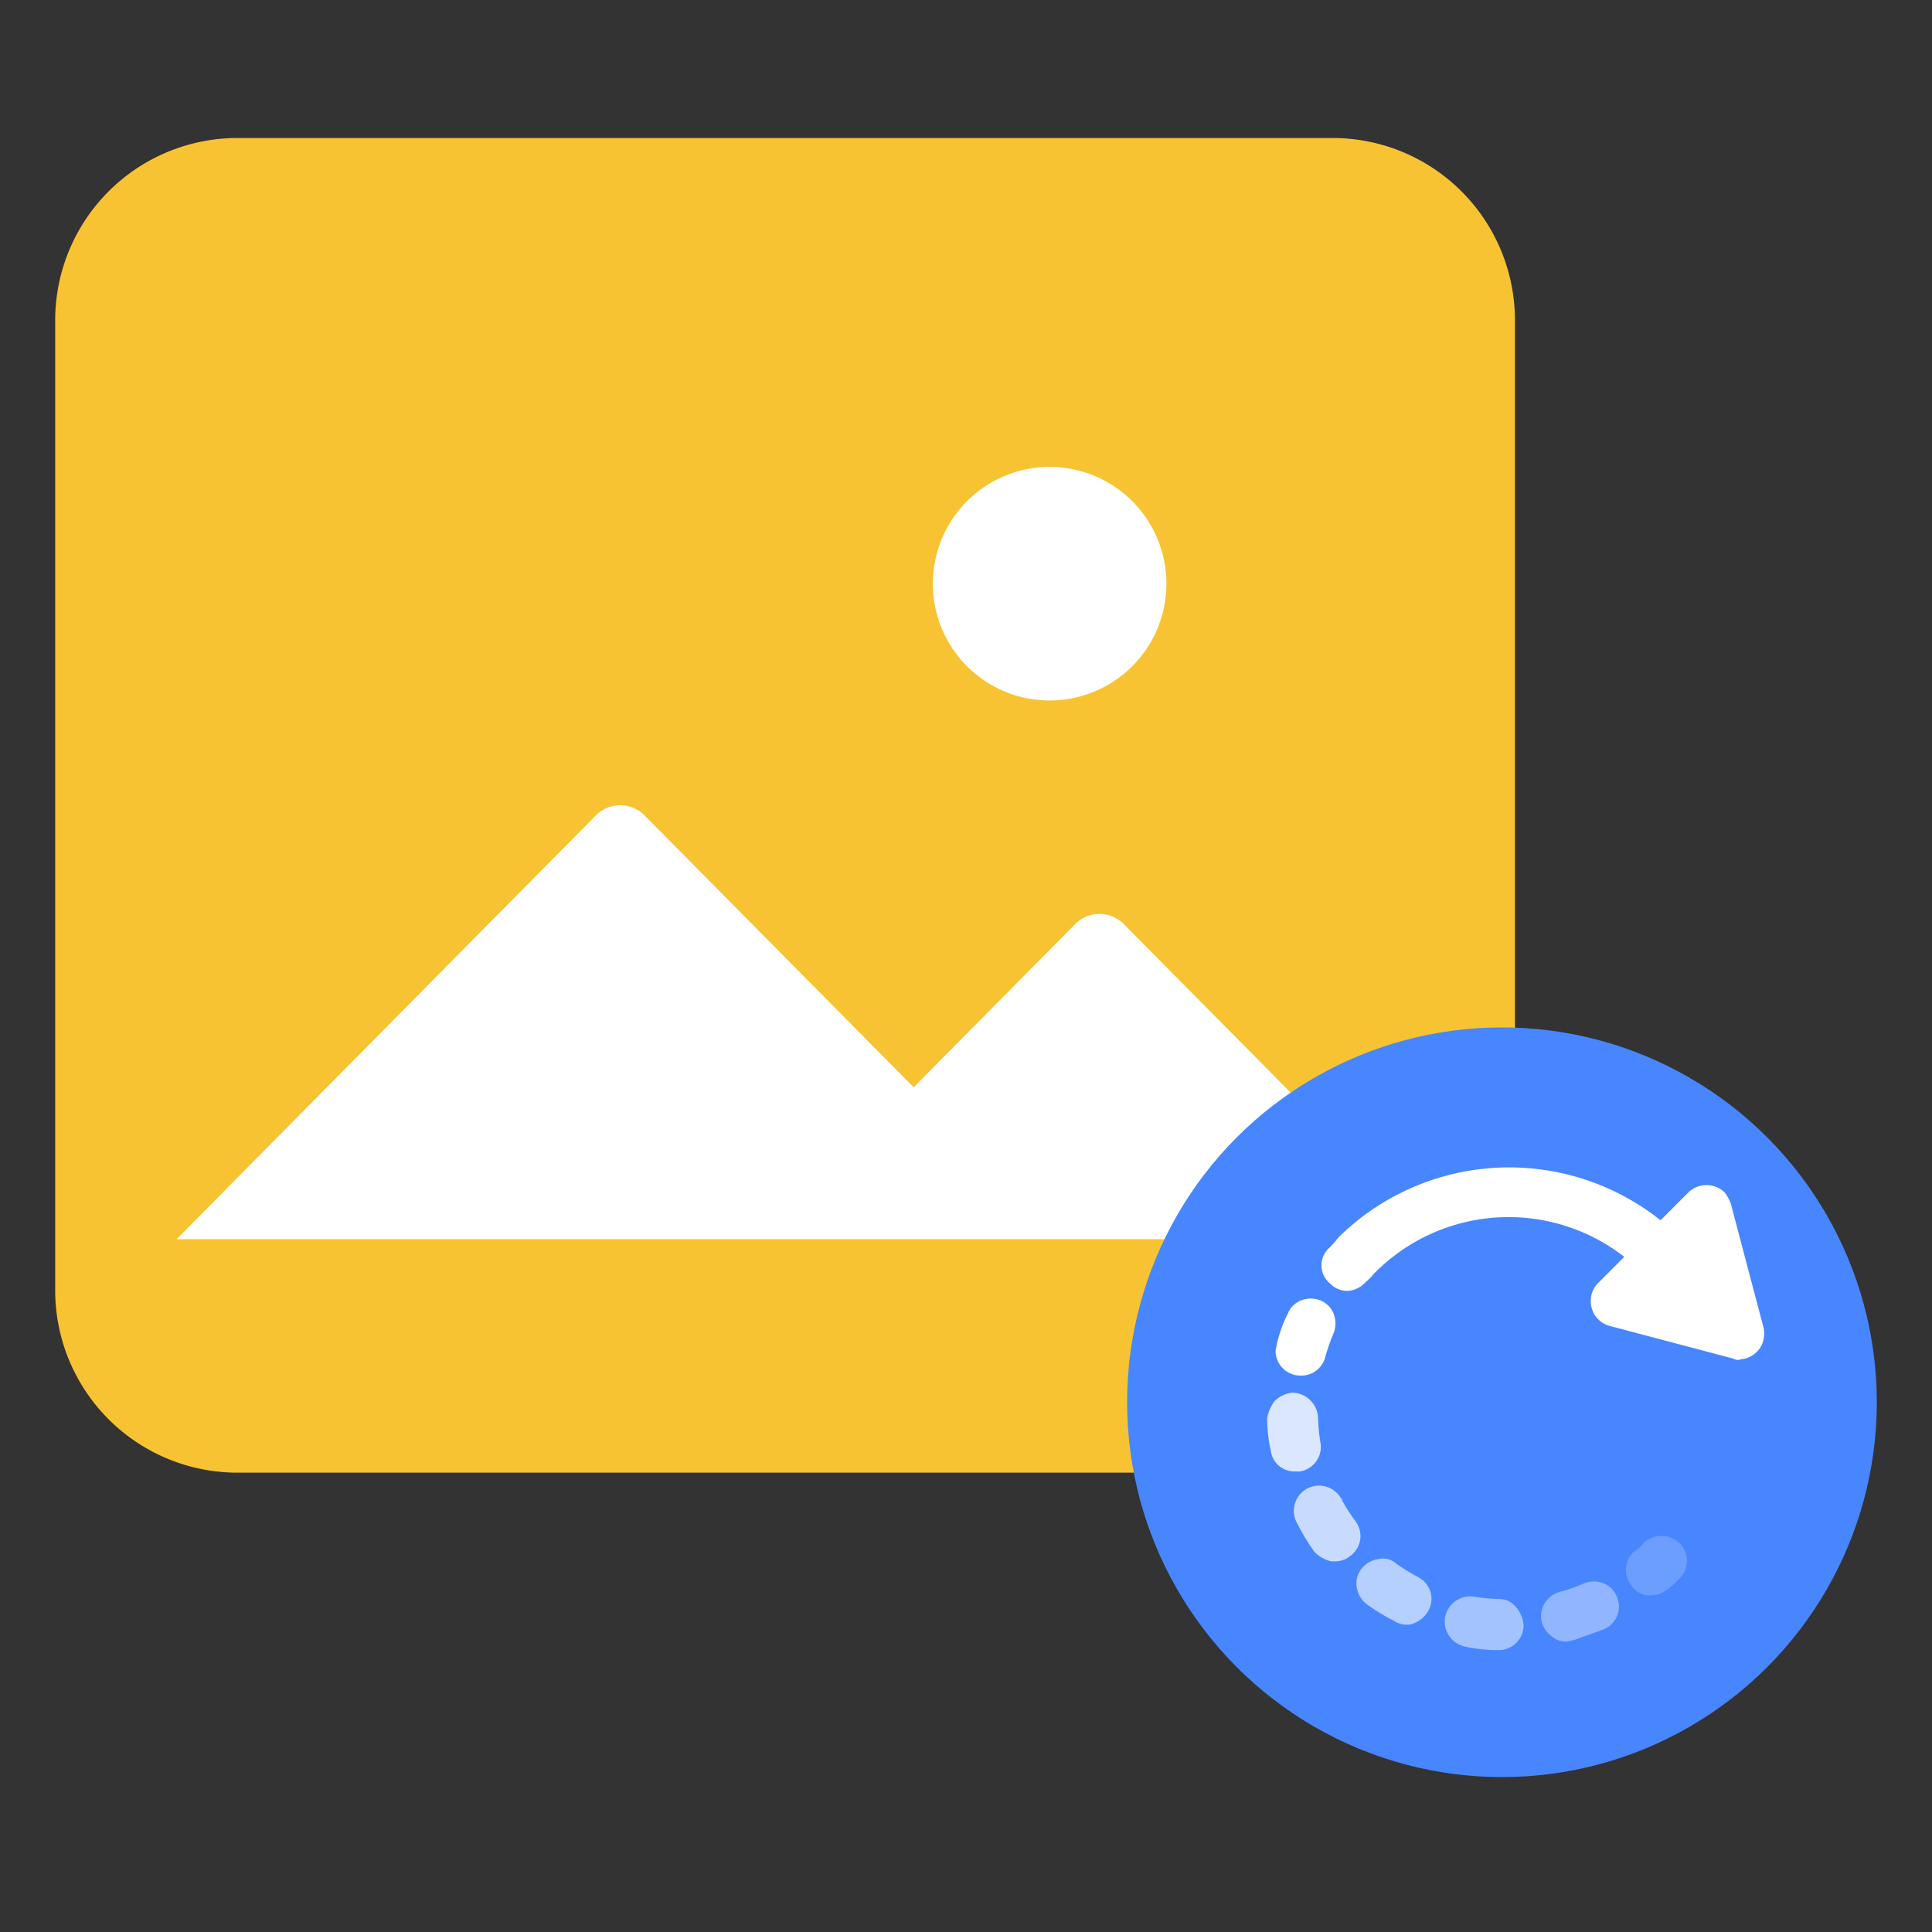 <svg xmlns="http://www.w3.org/2000/svg" width="60" height="60" viewBox="0 0 60 60"><rect x="0" y="0" width="60" height="60" fill="#333333" stroke="none"/><defs><style>.a{fill:none;}.b{fill:#f8c332;}.c,.e,.f,.g,.h,.i,.j{fill:#fff;}.d{fill:#4786ff;}.e{opacity:0.4;}.f{opacity:0.5;}.g{opacity:0.6;}.h{opacity:0.7;}.i{opacity:0.8;}.j{opacity:0.2;}</style></defs><g transform="translate(-136 -2536)"><rect class="a" width="60" height="60" transform="translate(136 2536)"/><g transform="translate(137.714 2540.286)"><path class="b" d="M5.662,0h34.01a5.662,5.662,0,0,1,5.662,5.662V35.787a5.662,5.662,0,0,1-5.662,5.662H5.662A5.662,5.662,0,0,1,0,35.787V5.662A5.662,5.662,0,0,1,5.662,0Z" transform="translate(0 0)"/><g transform="translate(3.768 10.214)"><path class="c" d="M94.84,107.085l-9.7-9.795a1.06,1.06,0,0,0-1.494,0l-5.024,5.075-8.363-8.448a1.064,1.064,0,0,0-1.5,0L55.73,107.085Zm0,0" transform="translate(-55.73 -83.1)"/><path class="c" d="M71.253,67.627A3.627,3.627,0,1,1,67.627,64,3.627,3.627,0,0,1,71.253,67.627Zm0,0" transform="translate(-40.511 -64)"/></g><g transform="translate(33.29 27.621)"><circle class="d" cx="11.641" cy="11.641" r="11.641"/><g transform="translate(4.349 4.349)"><path class="c" d="M-.271,2.093a3.4,3.4,0,0,0,.338-.377,7.552,7.552,0,0,1,10-.528l.864-.867a.815.815,0,0,1,1.127,0,1.53,1.53,0,0,1,.188.339l1.015,3.846a.853.853,0,0,1-.075.6.83.83,0,0,1-.488.377,1.623,1.623,0,0,0-.188.038.281.281,0,0,1-.188-.038L8.484,4.468A.8.8,0,0,1,8,4.091a.829.829,0,0,1-.075-.6.73.73,0,0,1,.188-.339l.827-.829a5.85,5.85,0,0,0-7.778.528,1.739,1.739,0,0,1-.263.264.789.789,0,0,1-.526.264.753.753,0,0,1-.488-.151h0L-.2,3.149A.73.73,0,0,1-.271,2.093Z" transform="translate(2.15 0.453)"/><path class="e" d="M11.646,34.347a.831.831,0,0,1,.488-.377,4.41,4.41,0,0,0,.752-.264.827.827,0,0,1,.6,0,.746.746,0,0,1,.413.415.764.764,0,0,1-.413,1.018c-.3.113-.639.226-.939.339-.075,0-.15.038-.225.038a.633.633,0,0,1-.376-.113.832.832,0,0,1-.376-.49A.776.776,0,0,1,11.646,34.347Z" transform="translate(-3.041 -20.792)"/><path class="f" d="M19.412,35.522a.8.8,0,0,1,.9-.641,5.587,5.587,0,0,0,.789.075.657.657,0,0,1,.526.264.955.955,0,0,1,.225.566.774.774,0,0,1-.827.754h0a4.649,4.649,0,0,1-1.015-.113A.8.8,0,0,1,19.412,35.522Z" transform="translate(-13.888 -21.552)"/><path class="c" d="M34.988,11.764a4.02,4.02,0,0,1,.338-.943.746.746,0,0,1,.413-.415.827.827,0,0,1,.6,0,.746.746,0,0,1,.413.415.835.835,0,0,1,0,.6,6,6,0,0,0-.263.754.767.767,0,0,1-.752.566h0a.772.772,0,0,1-.789-.792A1.637,1.637,0,0,0,34.988,11.764Z" transform="translate(-34.687 -6.277)"/><path class="g" d="M27.178,32.079a.822.822,0,0,1,.526-.3.627.627,0,0,1,.564.151,6.533,6.533,0,0,0,.676.415.756.756,0,0,1,.3,1.056.878.878,0,0,1-.451.377.475.475,0,0,1-.225.038.723.723,0,0,1-.376-.113,6.615,6.615,0,0,1-.864-.528.826.826,0,0,1-.3-.528A.723.723,0,0,1,27.178,32.079Z" transform="translate(-24.247 -19.617)"/><path class="h" d="M33.292,25.852h0a.792.792,0,0,1,1.052.3l.038.038v.038a6.145,6.145,0,0,0,.413.641.759.759,0,0,1-.188,1.093.72.72,0,0,1-.451.151h-.113a1.07,1.07,0,0,1-.526-.3,6.644,6.644,0,0,1-.526-.867A.789.789,0,0,1,33.292,25.852Z" transform="translate(-32.052 -15.879)"/><path class="i" d="M36.392,18.364a1,1,0,0,1,.526-.264h.038a.815.815,0,0,1,.789.754,5.642,5.642,0,0,0,.075.792.771.771,0,0,1-.639.9h-.15a.737.737,0,0,1-.752-.641,4.7,4.7,0,0,1-.113-1.018A1.324,1.324,0,0,1,36.392,18.364Z" transform="translate(-36.166 -11.105)"/><path class="j" d="M6.145,30.39a1.014,1.014,0,0,0,.3-.264h0a.815.815,0,0,1,1.127,0,.776.776,0,0,1,0,1.093,3.392,3.392,0,0,1-.376.339.9.9,0,0,1-.526.189H6.634a.657.657,0,0,1-.526-.264A.777.777,0,0,1,6.145,30.39Z" transform="translate(5.24 -18.456)"/></g></g></g></g></svg>